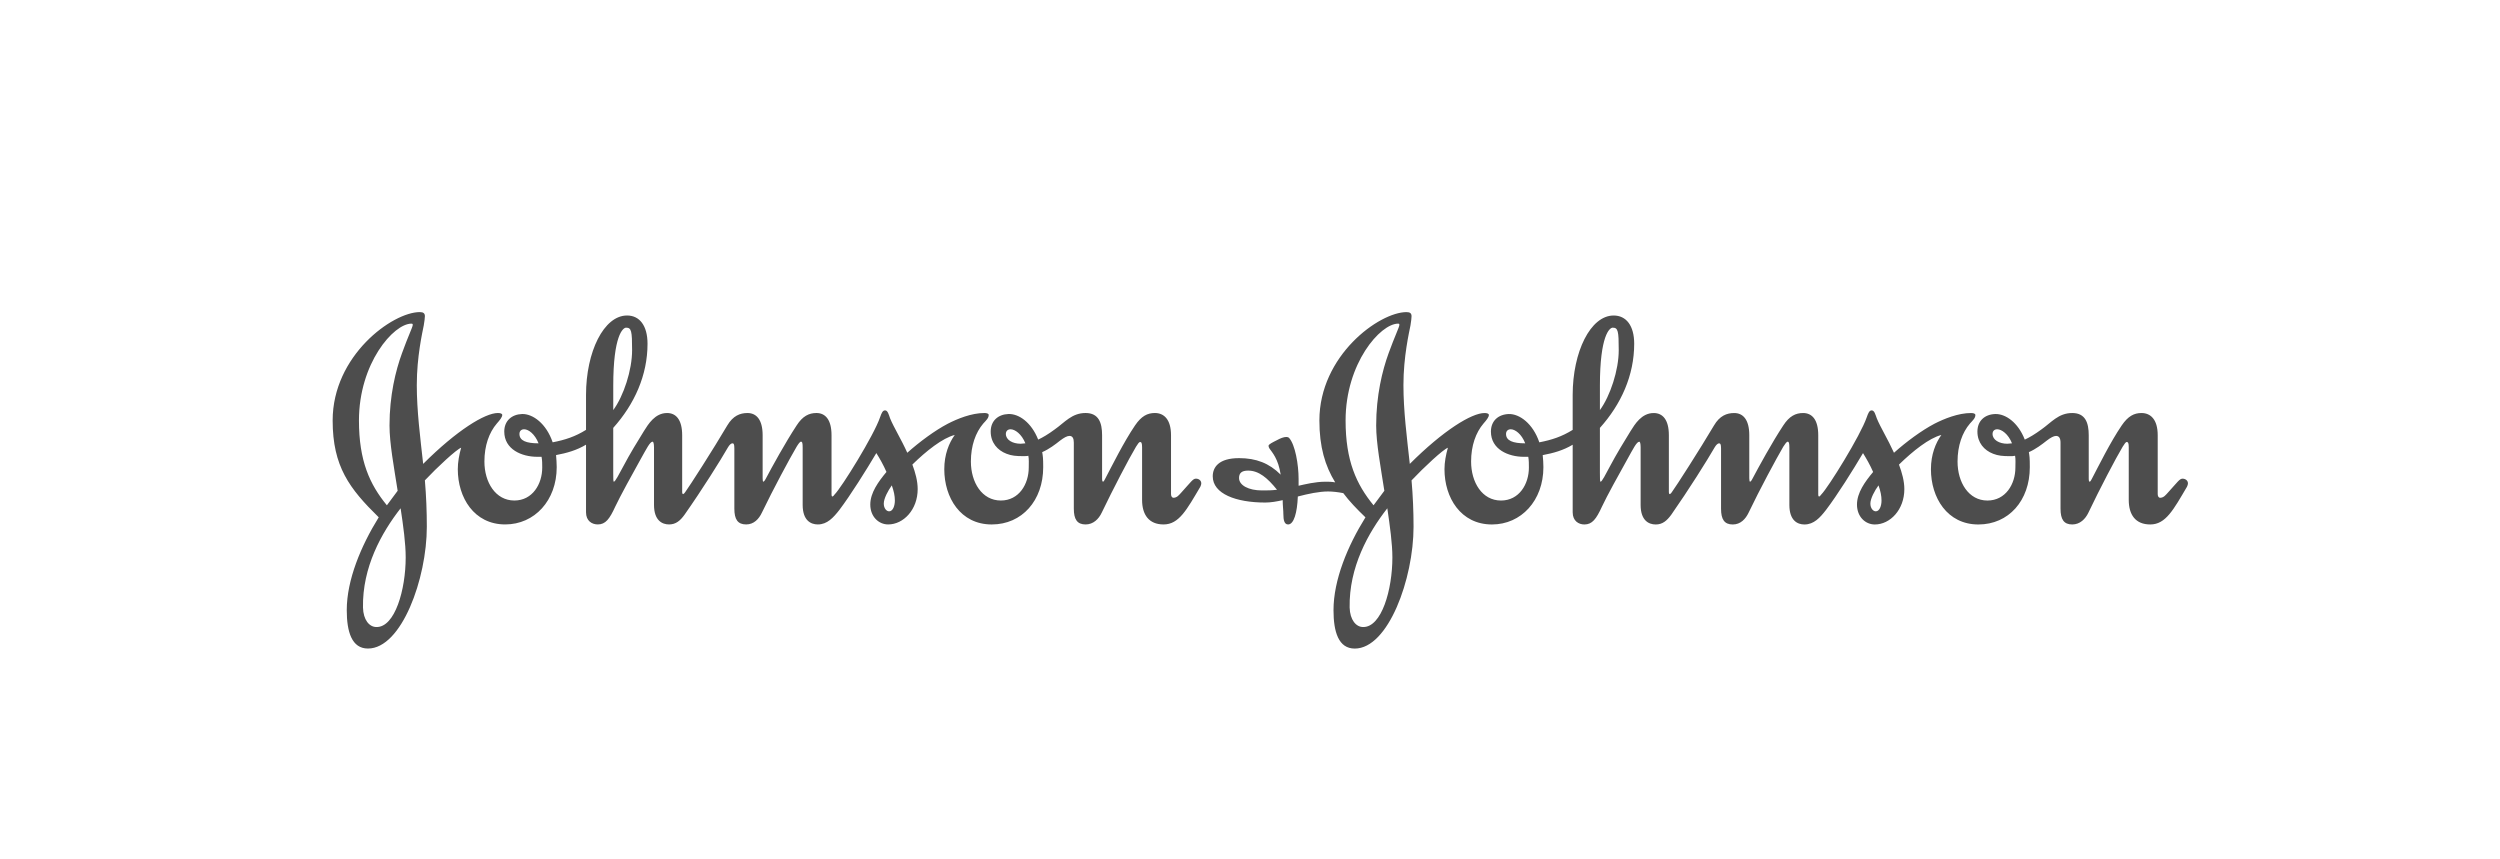 <?xml version="1.0" encoding="utf-8"?>
<!-- Generator: Adobe Illustrator 16.0.0, SVG Export Plug-In . SVG Version: 6.00 Build 0)  -->
<!DOCTYPE svg PUBLIC "-//W3C//DTD SVG 1.1//EN" "http://www.w3.org/Graphics/SVG/1.1/DTD/svg11.dtd">
<svg version="1.1" xmlns="http://www.w3.org/2000/svg" xmlns:xlink="http://www.w3.org/1999/xlink" x="0px" y="0px" width="326px"
	 height="112px" viewBox="0 0 326 112" enable-background="new 0 0 326 112" xml:space="preserve">
<g id="Layer_2">
	<rect opacity="0" fill="#4D4D4D" width="326" height="112"/>
</g>
<g id="Layer_1">
	<path id="Fill-1" fill="#4D4D4D" d="M131.163,56.588c0-0.399,0.271-0.611,0.611-0.611c0.576,0,1.445,0.611,1.935,1.834
		c-0.175,0-0.44,0.053-0.617,0.053C132.043,57.863,131.163,57.365,131.163,56.588z M67.735,56.588c0-0.399,0.259-0.611,0.614-0.611
		c0.561,0,1.396,0.611,1.879,1.834C68.609,57.811,67.735,57.46,67.735,56.588z M79.969,50.27c0-6.54,1.274-7.543,1.669-7.543
		c0.703,0,0.788,0.438,0.788,2.945c0,2.578-1.098,5.95-2.457,7.802V50.27z M124.501,56.718c-0.755,1.051-1.366,2.544-1.366,4.469
		c0,3.686,2.102,7.203,6.185,7.203c3.949,0,6.714-3.12,6.714-7.469c0-1.264-0.047-1.438-0.13-1.963
		c0.918-0.398,1.71-1.011,2.326-1.499c0.523-0.396,0.916-0.616,1.229-0.616c0.394,0,0.567,0.308,0.567,0.876v8.606
		c0,1.402,0.443,2.063,1.535,2.063c1.007,0,1.715-0.707,2.106-1.539c1.452-3.028,3.553-7.062,4.471-8.596
		c0.221-0.352,0.399-0.619,0.525-0.619c0.176,0,0.266,0.133,0.266,0.701v6.852c0,1.926,0.881,3.201,2.803,3.201
		c2.021,0,3.026-1.938,4.794-4.919c0.083-0.179,0.121-0.309,0.121-0.434c0-0.396-0.343-0.619-0.696-0.619
		c-0.398,0-0.618,0.397-1.932,1.839c-0.266,0.276-0.523,0.655-1.01,0.655c-0.174,0-0.308-0.21-0.308-0.479v-7.68
		c0-2.062-0.922-2.895-2.107-2.895c-0.962,0-1.756,0.394-2.588,1.624c-1.492,2.198-3.027,5.316-3.857,6.887
		c-0.095,0.183-0.22,0.445-0.306,0.445c-0.092,0-0.13-0.136-0.13-0.445v-5.616c0-1.619-0.439-2.895-2.154-2.895
		c-1.799,0-2.72,1.23-4.035,2.15c-0.833,0.622-1.578,1.054-2.146,1.318c-0.882-2.237-2.502-3.372-3.863-3.338
		c-1.364,0.048-2.328,0.886-2.328,2.291c0,1.439,0.882,2.443,2.061,2.891c0.656,0.262,1.271,0.312,2.153,0.312
		c0.265,0,0.526,0,0.696-0.05c0.093,0.438,0.052,1.061,0.052,1.541c0,2.153-1.272,4.296-3.639,4.296
		c-2.463,0-3.906-2.369-3.906-5.086c0-2.065,0.612-3.773,1.614-4.953c0.404-0.443,0.707-0.71,0.707-1.115
		c0-0.205-0.303-0.256-0.569-0.256c-1.67,0-3.507,0.748-4.776,1.403c-1.676,0.88-3.645,2.333-5.271,3.78
		c-0.788-1.76-1.753-3.295-2.239-4.484c-0.173-0.483-0.302-1.042-0.653-1.042c-0.311,0-0.447,0.307-0.661,0.911
		c-0.787,2.328-5.001,9.133-5.923,10.055c-0.087,0.125-0.215,0.264-0.256,0.264c-0.095,0-0.145-0.043-0.145-0.312v-7.68
		c0-2.062-0.833-2.895-1.965-2.895c-0.969,0-1.8,0.394-2.588,1.624c-1.445,2.198-3.208,5.402-4.039,6.979
		c-0.134,0.27-0.266,0.354-0.312,0.354c-0.043,0-0.079-0.175-0.079-0.445v-5.616c0-2.062-0.837-2.895-1.979-2.895
		c-0.968,0-1.884,0.359-2.634,1.624c-1.838,3.12-4.908,7.902-5.479,8.684c-0.088,0.136-0.177,0.225-0.264,0.267
		c-0.087,0-0.137-0.085-0.137-0.304v-7.376c0-2.062-0.832-2.895-1.966-2.895c-1.583,0-2.455,1.455-3.031,2.37
		c-0.793,1.273-1.842,2.987-2.672,4.569c-0.573,1.059-1.059,2.017-1.236,2.017c-0.084,0-0.084-0.397-0.084-1.143v-5.876
		c2.759-3.079,4.472-6.847,4.472-10.971c0-2.375-1.048-3.684-2.667-3.684c-3.034,0-5.353,4.74-5.353,10.351v4.562
		c-1.406,0.879-2.724,1.309-4.35,1.625c-0.831-2.45-2.588-3.725-3.987-3.691c-1.355,0.048-2.325,0.886-2.325,2.291
		c0,2.322,2.282,3.288,4.295,3.288h0.57c0.086,0.44,0.086,0.925,0.086,1.405c0,2.153-1.271,4.296-3.634,4.296
		c-2.454,0-3.906-2.369-3.906-5.086c0-2.065,0.608-3.773,1.618-4.953c0.398-0.443,0.708-0.838,0.708-1.115
		c0-0.205-0.31-0.256-0.576-0.256c-1.666,0-5.347,2.247-9.736,6.634c-0.389-3.512-0.831-6.937-0.831-10.273
		c0-3.727,0.736-6.894,0.912-7.806c0.088-0.566,0.144-0.922,0.144-1.181c0-0.354-0.187-0.534-0.66-0.534
		c-3.558,0-11.368,5.663-11.368,14.131c0,6.004,2.198,8.902,6.008,12.629c-2.312,3.731-4.168,8.16-4.168,12.11
		c0,2.848,0.665,5.003,2.765,5.003c4.389,0,7.676-9.121,7.676-15.882c0-2.016-0.081-4.037-0.253-6.051
		c1.618-1.72,4.119-4.038,4.729-4.257c-0.261,0.922-0.437,1.89-0.437,2.803c0,3.686,2.109,7.203,6.185,7.203
		c3.822,0,6.713-3.12,6.713-7.469c0-0.561-0.045-1.051-0.084-1.575c1.397-0.263,2.683-0.622,3.907-1.356v8.817
		c0,1.134,0.784,1.583,1.531,1.583c1.014,0,1.541-0.707,2.279-2.321c0.621-1.323,2.282-4.346,3.291-6.15
		c0.794-1.408,1.233-2.323,1.587-2.323c0.082,0,0.176,0.215,0.176,0.742v7.503c0,2.02,1.053,2.55,1.964,2.55
		c0.877,0,1.452-0.482,2.022-1.275c2.284-3.251,4.7-7.105,5.658-8.777c0.177-0.3,0.396-0.527,0.573-0.527
		c0.171,0,0.26,0.094,0.26,0.657v7.859c0,1.402,0.438,2.063,1.541,2.063c1.003,0,1.659-0.707,2.051-1.539
		c1.458-3.028,3.602-7.022,4.528-8.596c0.214-0.352,0.435-0.66,0.566-0.66c0.182,0,0.222,0.215,0.222,0.789v7.456
		c0,2.02,1.053,2.55,1.98,2.55c1.218,0,2.017-0.884,2.805-1.889c1.438-1.895,3.546-5.259,4.821-7.418
		c0.442,0.705,0.919,1.542,1.321,2.461c-1.055,1.271-2.109,2.713-2.109,4.248c0,1.627,1.14,2.598,2.326,2.598
		c2.014,0,3.854-1.938,3.854-4.609c0-1.049-0.301-2.148-0.693-3.199C120.761,58.822,122.914,57.112,124.501,56.718z M52.239,66.281
		c0.354,2.324,0.663,4.609,0.663,6.405c0,4.204-1.399,9.121-3.814,9.079c-0.932,0-1.716-0.933-1.754-2.546
		C47.244,73.959,49.744,69.482,52.239,66.281z M116.291,63.293c0.266,0.752,0.4,1.362,0.4,1.978c0,0.703-0.265,1.406-0.75,1.406
		c-0.345,0-0.697-0.396-0.697-1.011C115.244,65.007,115.812,63.952,116.291,63.293z M53.823,42.369c0,0.268-0.615,1.491-1.402,3.688
		c-0.833,2.278-1.629,5.521-1.629,9.427c0,2.327,0.576,5.402,1.062,8.514l-1.405,1.893c-2.241-2.728-3.642-5.791-3.642-11.059
		c0-7.457,4.518-12.629,6.839-12.629C53.784,42.203,53.823,42.242,53.823,42.369z"/>
	<path id="Fill-4" fill="#4D4D4D" d="M259.829,56.588c0-0.399,0.256-0.611,0.609-0.611c0.567,0,1.445,0.611,1.927,1.834
		c-0.171,0-0.435,0.053-0.619,0.053C260.703,57.863,259.829,57.365,259.829,56.588z M196.387,56.588
		c0-0.399,0.269-0.611,0.615-0.611c0.571,0,1.413,0.611,1.886,1.834C197.265,57.811,196.387,57.46,196.387,56.588z M208.629,50.27
		c0-6.54,1.267-7.543,1.666-7.543c0.701,0,0.788,0.438,0.788,2.945c0,2.578-1.1,5.95-2.454,7.802V50.27z M180.906,66.281
		c0.341,2.324,0.661,4.609,0.661,6.405c0,4.204-1.402,9.121-3.82,9.079c-0.921,0-1.711-0.933-1.755-2.546
		C175.903,73.959,178.407,69.482,180.906,66.281z M244.957,63.293c0.266,0.752,0.393,1.362,0.393,1.978
		c0,0.703-0.264,1.406-0.746,1.406c-0.347,0-0.707-0.396-0.707-1.011C243.896,65.007,244.472,63.952,244.957,63.293z
		 M182.479,42.369c0,0.268-0.607,1.491-1.403,3.688c-0.828,2.278-1.623,5.521-1.623,9.427c0,2.327,0.586,5.402,1.065,8.514
		l-1.408,1.893c-2.233-2.728-3.646-5.791-3.646-11.059c0-7.457,4.528-12.629,6.85-12.629
		C182.439,42.203,182.479,42.242,182.479,42.369L182.479,42.369z M175.164,64.304c0.784,1.055,1.752,2.062,2.891,3.157
		c-2.326,3.731-4.166,8.16-4.166,12.11c0,2.848,0.662,5.003,2.769,5.003c4.383,0,7.669-9.121,7.669-15.882
		c0-2.016-0.086-4.037-0.261-6.051c1.625-1.72,4.117-4.038,4.739-4.257c-0.264,0.922-0.445,1.89-0.445,2.803
		c0,3.686,2.106,7.203,6.191,7.203c3.812,0,6.708-3.12,6.708-7.469c0-0.561-0.041-1.051-0.09-1.575
		c1.406-0.263,2.688-0.622,3.909-1.356v8.817c0,1.134,0.785,1.583,1.524,1.583c1.023,0,1.55-0.707,2.291-2.321
		c0.612-1.323,2.282-4.346,3.294-6.15c0.786-1.408,1.226-2.323,1.585-2.323c0.081,0,0.165,0.215,0.165,0.742v7.503
		c0,2.02,1.049,2.55,1.973,2.55c0.88,0,1.444-0.482,2.026-1.275c2.274-3.251,4.691-7.105,5.653-8.777
		c0.176-0.3,0.398-0.527,0.568-0.527c0.171,0,0.267,0.094,0.267,0.657v7.859c0,1.402,0.435,2.063,1.53,2.063
		c1.009,0,1.667-0.707,2.064-1.539c1.449-3.028,3.598-7.022,4.517-8.596c0.223-0.352,0.44-0.66,0.578-0.66
		c0.17,0,0.22,0.215,0.22,0.789v7.456c0,2.02,1.043,2.55,1.962,2.55c1.237,0,2.028-0.884,2.812-1.889
		c1.446-1.895,3.559-5.259,4.829-7.418c0.434,0.705,0.922,1.542,1.32,2.461c-1.064,1.271-2.106,2.713-2.106,4.248
		c0,1.627,1.127,2.598,2.322,2.598c2.015,0,3.854-1.938,3.854-4.609c0-1.049-0.306-2.148-0.701-3.199
		c1.797-1.76,3.949-3.47,5.528-3.864c-0.746,1.051-1.36,2.544-1.36,4.469c0,3.686,2.108,7.203,6.188,7.203
		c3.948,0,6.705-3.12,6.705-7.469c0-1.264-0.041-1.438-0.122-1.963c0.91-0.398,1.706-1.011,2.326-1.499
		c0.515-0.396,0.919-0.616,1.22-0.616c0.397,0,0.582,0.308,0.582,0.876v8.606c0,1.402,0.433,2.063,1.53,2.063
		c1.004,0,1.711-0.707,2.106-1.539c1.44-3.028,3.549-7.062,4.467-8.596c0.22-0.352,0.398-0.619,0.53-0.619
		c0.179,0,0.264,0.133,0.264,0.701v6.852c0,1.926,0.87,3.201,2.806,3.201c2.024,0,3.031-1.938,4.788-4.919
		c0.083-0.179,0.125-0.309,0.125-0.434c0-0.396-0.352-0.619-0.7-0.619c-0.393,0-0.615,0.397-1.93,1.839
		c-0.259,0.276-0.526,0.655-1.008,0.655c-0.181,0-0.305-0.21-0.305-0.479v-7.68c0-2.062-0.933-2.895-2.116-2.895
		c-0.959,0-1.745,0.394-2.582,1.624c-1.495,2.198-3.024,5.316-3.853,6.887c-0.095,0.183-0.223,0.445-0.316,0.445
		c-0.093,0-0.128-0.136-0.128-0.445v-5.616c0-1.619-0.438-2.895-2.148-2.895c-1.805,0-2.72,1.23-4.035,2.15
		c-0.842,0.622-1.581,1.054-2.157,1.318c-0.869-2.237-2.499-3.372-3.852-3.338c-1.368,0.048-2.324,0.886-2.324,2.291
		c0,1.439,0.877,2.443,2.052,2.891c0.66,0.262,1.274,0.312,2.164,0.312c0.255,0,0.509,0,0.697-0.05
		c0.085,0.438,0.04,1.061,0.04,1.541c0,2.153-1.276,4.296-3.647,4.296c-2.455,0-3.896-2.369-3.896-5.086
		c0-2.065,0.61-3.773,1.615-4.953c0.399-0.443,0.71-0.71,0.71-1.115c0-0.205-0.311-0.256-0.573-0.256
		c-1.659,0-3.507,0.748-4.781,1.403c-1.668,0.88-3.644,2.333-5.261,3.78c-0.792-1.76-1.752-3.295-2.239-4.484
		c-0.182-0.483-0.302-1.042-0.665-1.042c-0.303,0-0.438,0.307-0.653,0.911c-0.792,2.328-5,9.133-5.922,10.055
		c-0.088,0.125-0.219,0.264-0.266,0.264c-0.082,0-0.13-0.043-0.13-0.312v-7.68c0-2.062-0.827-2.895-1.979-2.895
		c-0.966,0-1.787,0.394-2.584,1.624c-1.452,2.198-3.201,5.402-4.035,6.979c-0.129,0.27-0.257,0.354-0.3,0.354
		c-0.05,0-0.095-0.175-0.095-0.445v-5.616c0-2.062-0.827-2.895-1.97-2.895c-0.967,0-1.896,0.359-2.634,1.624
		c-1.849,3.12-4.915,7.902-5.488,8.684c-0.078,0.136-0.171,0.225-0.265,0.267c-0.077,0-0.13-0.085-0.13-0.304v-7.376
		c0-2.062-0.83-2.895-1.975-2.895c-1.585,0-2.455,1.455-3.03,2.37c-0.788,1.273-1.835,2.987-2.672,4.569
		c-0.566,1.059-1.05,2.017-1.226,2.017c-0.089,0-0.089-0.397-0.089-1.143v-5.876c2.768-3.079,4.472-6.847,4.472-10.971
		c0-2.375-1.049-3.684-2.679-3.684c-3.021,0-5.344,4.74-5.344,10.351v4.562c-1.408,0.879-2.725,1.309-4.351,1.625
		c-0.827-2.45-2.584-3.725-3.979-3.691c-1.369,0.048-2.331,0.886-2.331,2.291c0,2.322,2.275,3.288,4.298,3.288h0.574
		c0.08,0.44,0.08,0.925,0.08,1.405c0,2.153-1.267,4.296-3.639,4.296c-2.457,0-3.897-2.369-3.897-5.086
		c0-2.065,0.612-3.773,1.614-4.953c0.394-0.443,0.703-0.838,0.703-1.115c0-0.205-0.31-0.256-0.569-0.256
		c-1.668,0-5.352,2.247-9.743,6.634c-0.385-3.512-0.829-6.937-0.829-10.273c0-3.727,0.746-6.894,0.921-7.806
		c0.087-0.566,0.136-0.922,0.136-1.181c0-0.354-0.179-0.534-0.653-0.534c-3.555,0-11.364,5.663-11.364,14.131
		c0,3.46,0.745,5.923,2.062,8.07c-0.49-0.085-0.877-0.085-1.237-0.085c-1.397,0-2.718,0.347-3.536,0.526v-0.88
		c0-1.881-0.445-4.473-1.237-5.351c-0.095-0.091-0.225-0.13-0.348-0.13c-0.361,0-0.794,0.17-1.274,0.436
		c-0.531,0.264-1.058,0.53-1.058,0.701c0,0.085,0,0.173,0.133,0.392c0.309,0.448,1.145,1.318,1.446,3.386
		c-1.495-1.493-3.198-2.154-5.427-2.154c-2.637,0-3.431,1.18-3.431,2.371c0,2.279,3.026,3.42,6.85,3.42
		c0.7,0,1.486-0.132,2.271-0.312c0,0.705,0.09,1.327,0.09,1.85c0,0.746,0.127,1.32,0.615,1.32c0.745,0,1.186-1.499,1.27-3.645
		c1.36-0.354,2.767-0.657,3.956-0.657C173.759,64.089,174.468,64.168,175.164,64.304L175.164,64.304z M166.522,63.864
		c-0.74,0.088-1.188,0.088-1.972,0.088c-1.715,0-2.979-0.659-2.979-1.617c0-0.611,0.303-0.969,1.18-0.969
		C164.158,61.366,165.291,62.335,166.522,63.864z"/>
</g>
</svg>
